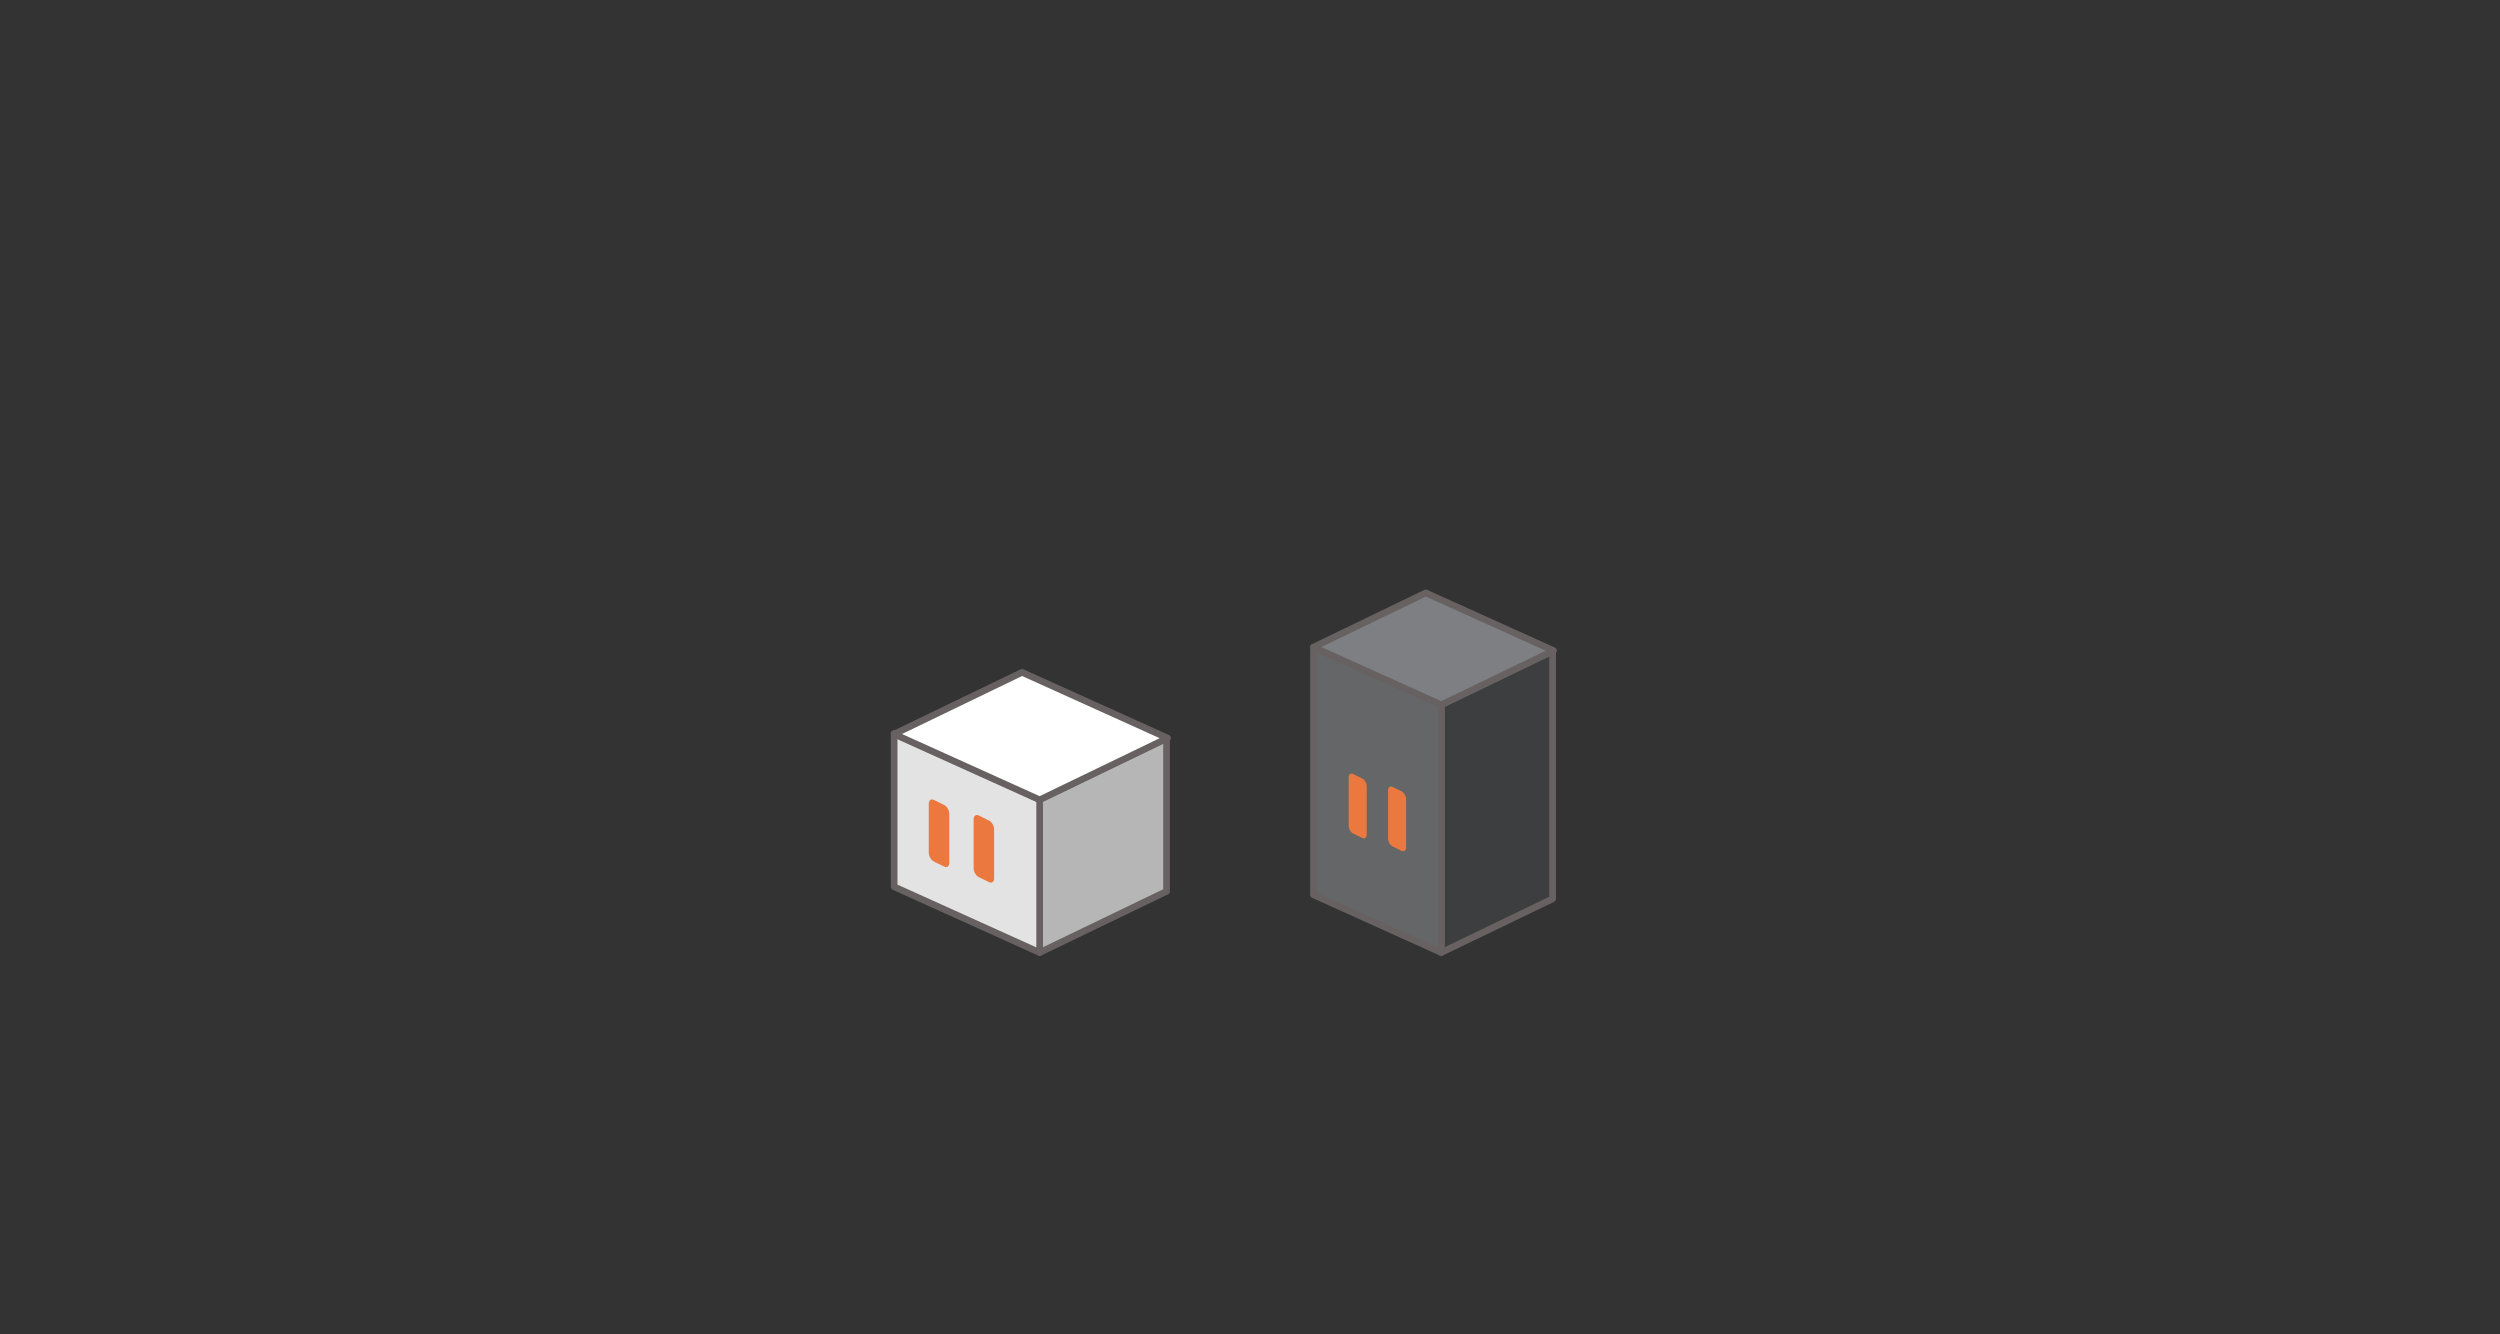 <?xml version="1.0" encoding="UTF-8" standalone="no"?><!DOCTYPE svg PUBLIC "-//W3C//DTD SVG 1.1//EN" "http://www.w3.org/Graphics/SVG/1.1/DTD/svg11.dtd"><svg width="100%" height="100%" viewBox="0 0 1563 834" version="1.1" xmlns="http://www.w3.org/2000/svg" xmlns:xlink="http://www.w3.org/1999/xlink" xml:space="preserve" xmlns:serif="http://www.serif.com/" style="fill-rule:evenodd;clip-rule:evenodd;stroke-linecap:round;stroke-linejoin:round;stroke-miterlimit:1.5;"><rect x="0" y="0" width="1563" height="834" fill="#333333" stroke="none"/><g><g><path d="M729.317,461.452l-79.323,38.257l0,95.81l79.323,-38.257l0,-95.81Z" style="fill:#b6b6b6;stroke:#676261;stroke-width:4.17px;"/><path d="M649.994,499.709l-90.973,-41.104l-0,95.811l90.973,41.103l0,-95.81Z" style="fill:#e3e3e3;stroke:#676261;stroke-width:4.17px;"/><path d="M729.949,461.452l-90.973,-41.104l-79.955,38.613l90.973,41.103l79.955,-38.612Z" style="fill:#fff;stroke:#676261;stroke-width:4.17px;"/><g><path d="M608.697,512.239c-0,-2.201 1.438,-3.28 3.21,-2.408l6.421,3.159c1.772,0.872 3.21,3.366 3.21,5.567l0,30.549c0,2.201 -1.438,3.28 -3.21,2.408l-6.421,-3.159c-1.772,-0.872 -3.21,-3.366 -3.21,-5.567l-0,-30.549Z" style="fill:#eb793f;"/><path d="M580.659,502.517c0,-2.201 1.439,-3.28 3.211,-2.408l6.42,3.16c1.772,0.871 3.211,3.366 3.211,5.567l-0,30.549c-0,2.201 -1.439,3.28 -3.211,2.408l-6.42,-3.159c-1.772,-0.872 -3.211,-3.367 -3.211,-5.567l0,-30.55Z" style="fill:#eb793f;"/></g></g></g><g><g><path d="M970.701,407.078l-69.63,33.582l0,154.859l69.63,-33.582l0,-154.859Z" style="fill:#3d3e3f;stroke:#676261;stroke-width:4.17px;"/><path d="M901.071,440.66l-79.857,-36.081l-0,154.86l79.857,36.08l0,-154.859Z" style="fill:#656667;stroke:#676261;stroke-width:4.17px;"/><path d="M971.256,406.765l-79.857,-36.08l-70.185,33.894l79.857,36.081l70.185,-33.895Z" style="fill:#7d7f82;stroke:#676261;stroke-width:4.17px;"/><g><path d="M867.812,494.109c-0,-1.924 1.263,-2.871 2.818,-2.114l5.636,2.742c1.556,0.757 2.818,2.933 2.818,4.857l0,30.209c0,1.923 -1.262,2.87 -2.818,2.114l-5.636,-2.743c-1.555,-0.757 -2.818,-2.933 -2.818,-4.856l-0,-30.209Z" style="fill:#eb793f;"/><path d="M843.201,486.065c-0,-1.923 1.262,-2.871 2.818,-2.114l5.636,2.743c1.555,0.756 2.818,2.933 2.818,4.856l-0,30.209c-0,1.923 -1.263,2.871 -2.818,2.114l-5.636,-2.743c-1.556,-0.757 -2.818,-2.933 -2.818,-4.856l-0,-30.209Z" style="fill:#eb793f;"/></g></g></g></svg>